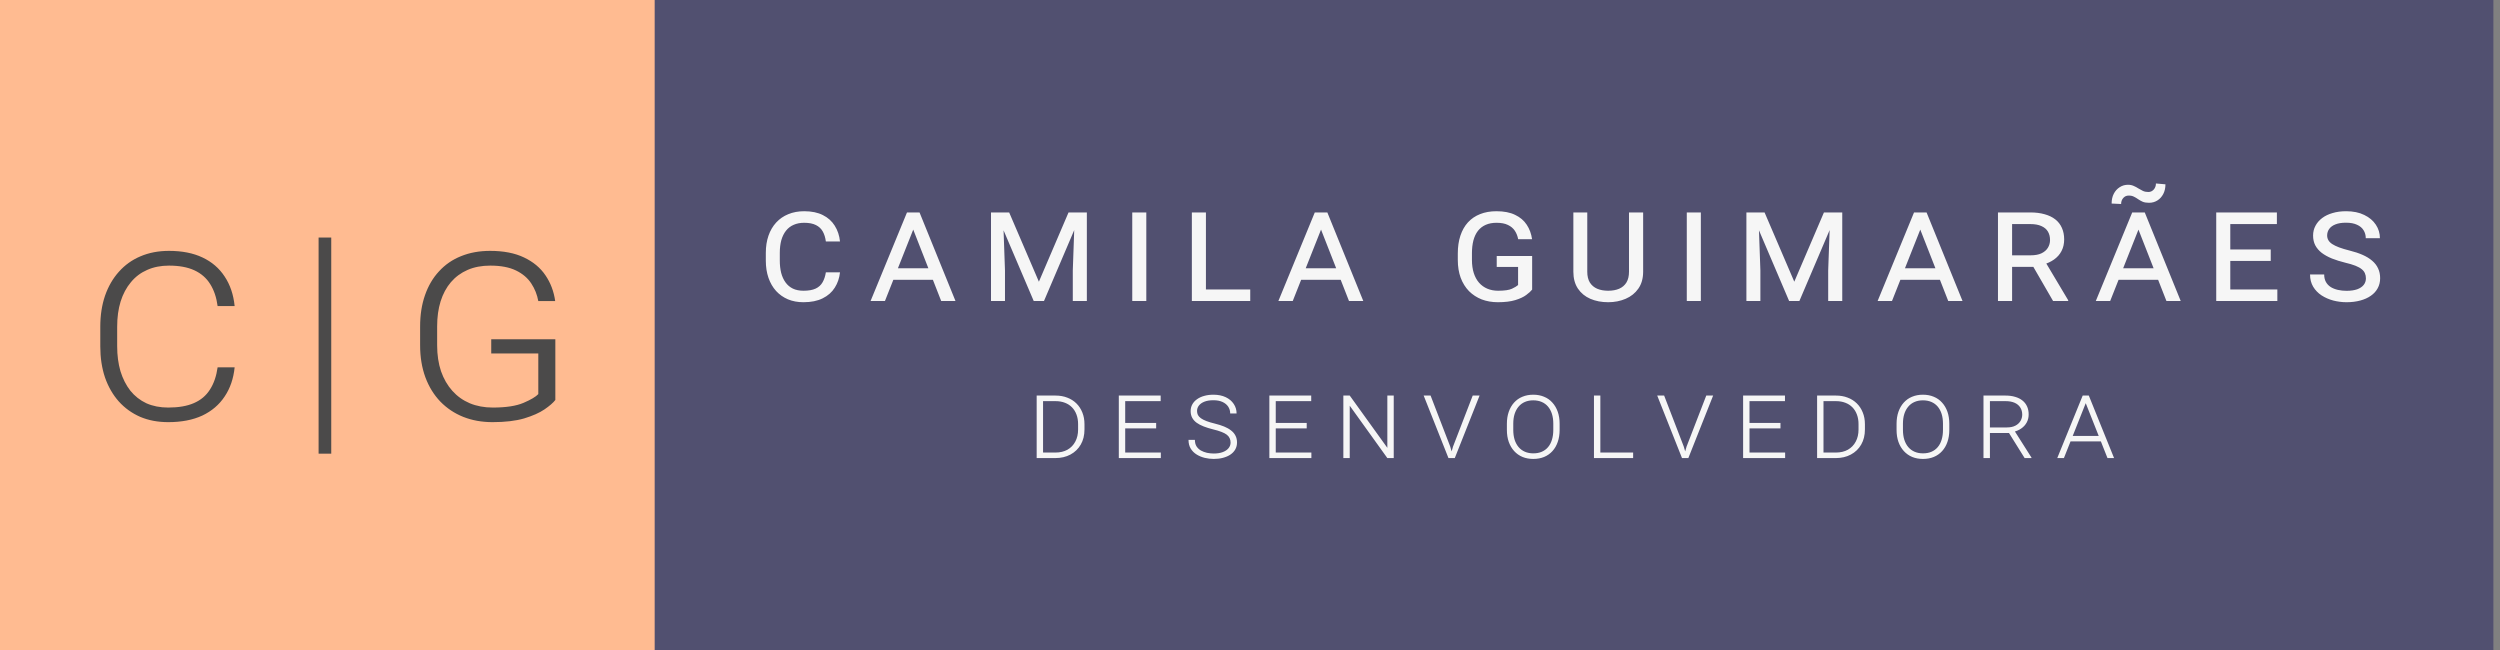 <svg width="273" height="71" viewBox="0 0 273 71" fill="none" xmlns="http://www.w3.org/2000/svg">
<rect x="0" y="0" width="273" height="71" fill="#808080" stroke="none"/>
<rect x="71" width="201.277" height="71" fill="#515070"/>
<path d="M115.238 50.022H113.574L113.579 49.419H115.238C115.753 49.419 116.197 49.315 116.568 49.108C116.939 48.897 117.224 48.602 117.423 48.223C117.626 47.844 117.728 47.403 117.728 46.899V46.313C117.728 45.926 117.669 45.579 117.552 45.27C117.439 44.962 117.275 44.698 117.06 44.479C116.845 44.26 116.587 44.094 116.286 43.981C115.986 43.864 115.648 43.805 115.273 43.805H113.538V43.196H115.273C115.734 43.196 116.156 43.27 116.538 43.419C116.925 43.563 117.259 43.774 117.54 44.051C117.822 44.329 118.038 44.659 118.191 45.042C118.347 45.424 118.425 45.852 118.425 46.325V46.899C118.425 47.528 118.29 48.077 118.021 48.545C117.751 49.014 117.376 49.377 116.896 49.635C116.419 49.893 115.866 50.022 115.238 50.022ZM113.902 43.196V50.022H113.204V43.196H113.902ZM126.762 49.419V50.022H122.649V49.419H126.762ZM122.872 43.196V50.022H122.174V43.196H122.872ZM126.252 46.184V46.782H122.649V46.184H126.252ZM126.745 43.196V43.805H122.649V43.196H126.745ZM134.379 48.329C134.379 48.153 134.346 47.995 134.279 47.854C134.217 47.714 134.113 47.587 133.969 47.473C133.824 47.36 133.629 47.256 133.383 47.163C133.137 47.065 132.832 46.973 132.469 46.887C132.094 46.794 131.754 46.688 131.449 46.571C131.148 46.454 130.89 46.319 130.676 46.167C130.465 46.01 130.303 45.829 130.189 45.622C130.076 45.411 130.019 45.167 130.019 44.889C130.019 44.62 130.08 44.376 130.201 44.157C130.322 43.938 130.494 43.751 130.717 43.594C130.939 43.434 131.201 43.313 131.502 43.231C131.806 43.145 132.14 43.102 132.504 43.102C133.019 43.102 133.467 43.192 133.846 43.372C134.224 43.551 134.517 43.797 134.724 44.11C134.931 44.419 135.035 44.766 135.035 45.153H134.338C134.338 44.876 134.265 44.627 134.121 44.409C133.976 44.19 133.767 44.018 133.494 43.893C133.224 43.768 132.892 43.706 132.498 43.706C132.111 43.706 131.785 43.758 131.519 43.864C131.254 43.969 131.053 44.112 130.916 44.292C130.783 44.467 130.717 44.663 130.717 44.877C130.717 45.034 130.748 45.178 130.81 45.311C130.877 45.44 130.984 45.559 131.133 45.669C131.285 45.778 131.486 45.881 131.736 45.979C131.99 46.077 132.303 46.17 132.674 46.26C133.045 46.35 133.379 46.456 133.676 46.577C133.972 46.698 134.224 46.84 134.431 47.005C134.642 47.165 134.803 47.354 134.912 47.573C135.025 47.788 135.082 48.036 135.082 48.317C135.082 48.598 135.019 48.85 134.894 49.073C134.769 49.295 134.592 49.485 134.361 49.641C134.135 49.794 133.865 49.911 133.553 49.993C133.244 50.075 132.908 50.116 132.545 50.116C132.217 50.116 131.889 50.077 131.56 49.999C131.236 49.92 130.939 49.797 130.67 49.63C130.4 49.462 130.185 49.247 130.025 48.985C129.865 48.719 129.785 48.403 129.785 48.036H130.482C130.482 48.313 130.541 48.547 130.658 48.739C130.779 48.926 130.939 49.079 131.139 49.196C131.342 49.309 131.564 49.393 131.806 49.448C132.049 49.499 132.295 49.524 132.545 49.524C132.92 49.524 133.244 49.473 133.517 49.372C133.791 49.27 134.002 49.13 134.15 48.95C134.303 48.77 134.379 48.563 134.379 48.329ZM143.202 49.419V50.022H139.089V49.419H143.202ZM139.312 43.196V50.022H138.614V43.196H139.312ZM142.692 46.184V46.782H139.089V46.184H142.692ZM143.185 43.196V43.805H139.089V43.196H143.185ZM152.196 43.196V50.022H151.498L147.391 44.303V50.022H146.694V43.196H147.391L151.498 48.903V43.196H152.196ZM158.67 48.768L160.82 43.196H161.57L158.863 50.022H158.306L158.67 48.768ZM156.22 43.196L158.365 48.768L158.728 50.022H158.172L155.465 43.196H156.22ZM170.311 46.278V46.946C170.311 47.43 170.243 47.868 170.106 48.258C169.974 48.649 169.78 48.983 169.526 49.26C169.276 49.538 168.974 49.751 168.618 49.899C168.267 50.044 167.872 50.116 167.435 50.116C167.005 50.116 166.612 50.044 166.257 49.899C165.905 49.751 165.602 49.538 165.349 49.26C165.095 48.983 164.897 48.649 164.757 48.258C164.62 47.868 164.552 47.43 164.552 46.946V46.278C164.552 45.794 164.62 45.356 164.757 44.965C164.894 44.575 165.087 44.241 165.337 43.964C165.591 43.682 165.894 43.469 166.245 43.325C166.601 43.176 166.995 43.102 167.429 43.102C167.866 43.102 168.261 43.176 168.612 43.325C168.968 43.469 169.27 43.682 169.52 43.964C169.774 44.241 169.97 44.575 170.106 44.965C170.243 45.356 170.311 45.794 170.311 46.278ZM169.62 46.946V46.266C169.62 45.872 169.571 45.518 169.474 45.206C169.376 44.893 169.233 44.626 169.046 44.403C168.858 44.18 168.628 44.01 168.354 43.893C168.085 43.776 167.776 43.717 167.429 43.717C167.089 43.717 166.784 43.776 166.515 43.893C166.245 44.01 166.017 44.18 165.829 44.403C165.642 44.626 165.497 44.893 165.395 45.206C165.298 45.518 165.249 45.872 165.249 46.266V46.946C165.249 47.34 165.298 47.696 165.395 48.012C165.497 48.329 165.642 48.598 165.829 48.821C166.02 49.044 166.251 49.214 166.52 49.331C166.794 49.448 167.099 49.506 167.435 49.506C167.786 49.506 168.097 49.448 168.366 49.331C168.636 49.214 168.864 49.044 169.052 48.821C169.239 48.598 169.38 48.329 169.474 48.012C169.571 47.696 169.62 47.34 169.62 46.946ZM178.338 49.419V50.022H174.535V49.419H178.338ZM174.758 43.196V50.022H174.061V43.196H174.758ZM184.173 48.768L186.324 43.196H187.074L184.367 50.022H183.81L184.173 48.768ZM181.724 43.196L183.869 48.768L184.232 50.022H183.675L180.968 43.196H181.724ZM194.936 49.419V50.022H190.823V49.419H194.936ZM191.046 43.196V50.022H190.348V43.196H191.046ZM194.427 46.184V46.782H190.823V46.184H194.427ZM194.919 43.196V43.805H190.823V43.196H194.919ZM200.461 50.022H198.797L198.803 49.419H200.461C200.977 49.419 201.42 49.315 201.791 49.108C202.162 48.897 202.447 48.602 202.647 48.223C202.85 47.844 202.951 47.403 202.951 46.899V46.313C202.951 45.926 202.893 45.579 202.775 45.27C202.662 44.962 202.498 44.698 202.283 44.479C202.068 44.26 201.811 44.094 201.51 43.981C201.209 43.864 200.871 43.805 200.496 43.805H198.762V43.196H200.496C200.957 43.196 201.379 43.27 201.762 43.419C202.149 43.563 202.482 43.774 202.764 44.051C203.045 44.329 203.262 44.659 203.414 45.042C203.57 45.424 203.649 45.852 203.649 46.325V46.899C203.649 47.528 203.514 48.077 203.244 48.545C202.975 49.014 202.6 49.377 202.119 49.635C201.643 49.893 201.09 50.022 200.461 50.022ZM199.125 43.196V50.022H198.428V43.196H199.125ZM212.865 46.278V46.946C212.865 47.43 212.796 47.868 212.66 48.258C212.527 48.649 212.333 48.983 212.079 49.26C211.829 49.538 211.527 49.751 211.171 49.899C210.82 50.044 210.425 50.116 209.988 50.116C209.558 50.116 209.165 50.044 208.81 49.899C208.458 49.751 208.156 49.538 207.902 49.26C207.648 48.983 207.451 48.649 207.31 48.258C207.173 47.868 207.105 47.43 207.105 46.946V46.278C207.105 45.794 207.173 45.356 207.31 44.965C207.447 44.575 207.64 44.241 207.89 43.964C208.144 43.682 208.447 43.469 208.798 43.325C209.154 43.176 209.548 43.102 209.982 43.102C210.419 43.102 210.814 43.176 211.165 43.325C211.521 43.469 211.824 43.682 212.074 43.964C212.327 44.241 212.523 44.575 212.66 44.965C212.796 45.356 212.865 45.794 212.865 46.278ZM212.173 46.946V46.266C212.173 45.872 212.124 45.518 212.027 45.206C211.929 44.893 211.786 44.626 211.599 44.403C211.411 44.18 211.181 44.01 210.908 43.893C210.638 43.776 210.329 43.717 209.982 43.717C209.642 43.717 209.337 43.776 209.068 43.893C208.798 44.01 208.57 44.18 208.382 44.403C208.195 44.626 208.05 44.893 207.949 45.206C207.851 45.518 207.802 45.872 207.802 46.266V46.946C207.802 47.34 207.851 47.696 207.949 48.012C208.05 48.329 208.195 48.598 208.382 48.821C208.574 49.044 208.804 49.214 209.074 49.331C209.347 49.448 209.652 49.506 209.988 49.506C210.339 49.506 210.65 49.448 210.919 49.331C211.189 49.214 211.417 49.044 211.605 48.821C211.792 48.598 211.933 48.329 212.027 48.012C212.124 47.696 212.173 47.34 212.173 46.946ZM216.596 43.196H219.016C219.399 43.196 219.745 43.243 220.053 43.337C220.366 43.426 220.631 43.559 220.85 43.735C221.069 43.907 221.237 44.122 221.354 44.38C221.471 44.633 221.53 44.924 221.53 45.252C221.53 45.585 221.458 45.881 221.313 46.143C221.169 46.405 220.967 46.624 220.71 46.799C220.456 46.975 220.161 47.098 219.825 47.169L219.585 47.28H217.047L217.036 46.676H219.145C219.52 46.676 219.831 46.612 220.077 46.483C220.327 46.354 220.514 46.182 220.639 45.967C220.764 45.752 220.827 45.522 220.827 45.276C220.827 44.979 220.756 44.721 220.616 44.502C220.479 44.28 220.276 44.108 220.006 43.987C219.737 43.866 219.407 43.805 219.016 43.805H217.299V50.022H216.596V43.196ZM221.09 50.022L219.215 47.016L219.96 47.01L221.835 49.964V50.022H221.09ZM227.769 44.01L225.379 50.022H224.652L227.43 43.196H227.928L227.769 44.01ZM230.137 50.022L227.752 43.999L227.6 43.196H228.098L230.857 50.022H230.137ZM229.68 47.602V48.2H225.818V47.602H229.68Z" fill="#F6F6F6"/>
<path d="M90.184 29.74H91.728C91.662 30.365 91.471 30.924 91.156 31.416C90.846 31.909 90.406 32.296 89.836 32.578C89.271 32.861 88.571 33.002 87.736 33.002C87.11 33.002 86.546 32.897 86.042 32.686C85.539 32.471 85.107 32.166 84.747 31.773C84.388 31.375 84.111 30.896 83.917 30.337C83.724 29.778 83.627 29.153 83.627 28.461V27.615C83.627 26.923 83.724 26.297 83.917 25.739C84.111 25.18 84.391 24.701 84.756 24.303C85.121 23.904 85.561 23.6 86.076 23.39C86.596 23.174 87.177 23.066 87.819 23.066C88.627 23.066 89.307 23.207 89.861 23.489C90.414 23.766 90.846 24.153 91.156 24.651C91.471 25.149 91.662 25.722 91.728 26.369H90.184C90.129 25.943 90.016 25.578 89.844 25.274C89.673 24.969 89.424 24.737 89.097 24.576C88.77 24.41 88.344 24.328 87.819 24.328C87.382 24.328 86.997 24.402 86.665 24.552C86.333 24.695 86.053 24.911 85.826 25.199C85.605 25.481 85.436 25.824 85.32 26.228C85.21 26.632 85.154 27.092 85.154 27.606V28.461C85.154 28.948 85.204 29.394 85.304 29.798C85.409 30.196 85.566 30.542 85.777 30.835C85.987 31.129 86.255 31.355 86.582 31.516C86.908 31.671 87.293 31.748 87.736 31.748C88.289 31.748 88.732 31.671 89.064 31.516C89.396 31.361 89.648 31.134 89.819 30.835C89.996 30.531 90.118 30.166 90.184 29.74ZM99.931 24.552L96.636 32.869H95.067L99.043 23.198H100.047L99.931 24.552ZM102.778 32.869L99.508 24.518L99.4 23.198H100.413L104.339 32.869H102.778ZM102.554 29.291V30.553H96.81V29.291H102.554ZM108.757 23.198H110.201L113.447 30.761L116.684 23.198H118.128L114.003 32.869H112.882L108.757 23.198ZM108.217 23.198H109.52L109.744 29.532V32.869H108.217V23.198ZM117.373 23.198H118.684V32.869H117.149V29.532L117.373 23.198ZM125.177 23.198V32.869H123.642V23.198H125.177ZM136.526 31.607V32.869H131.313V31.607H136.526ZM131.687 23.198V32.869H130.151V23.198H131.687ZM144.463 24.552L141.168 32.869H139.599L143.575 23.198H144.579L144.463 24.552ZM147.31 32.869L144.04 24.518L143.932 23.198H144.945L148.871 32.869H147.31ZM147.086 29.291V30.553H141.342V29.291H147.086ZM167.31 27.955V31.624C167.172 31.801 166.956 31.997 166.663 32.213C166.375 32.429 165.979 32.614 165.476 32.769C164.978 32.924 164.341 33.002 163.567 33.002C162.925 33.002 162.335 32.899 161.799 32.695C161.267 32.484 160.805 32.183 160.412 31.79C160.025 31.391 159.723 30.907 159.508 30.337C159.297 29.762 159.192 29.109 159.192 28.378V27.681C159.192 26.956 159.286 26.309 159.474 25.739C159.663 25.169 159.936 24.684 160.296 24.286C160.661 23.887 161.104 23.586 161.624 23.381C162.15 23.171 162.745 23.066 163.409 23.066C164.228 23.066 164.909 23.198 165.451 23.464C165.999 23.724 166.422 24.084 166.721 24.543C167.025 25.003 167.219 25.528 167.302 26.12H165.783C165.722 25.783 165.603 25.479 165.426 25.207C165.249 24.936 164.997 24.723 164.671 24.568C164.35 24.408 163.935 24.328 163.426 24.328C162.972 24.328 162.576 24.402 162.239 24.552C161.901 24.701 161.619 24.92 161.392 25.207C161.171 25.495 161.004 25.846 160.894 26.262C160.789 26.671 160.736 27.139 160.736 27.664V28.378C160.736 28.915 160.803 29.394 160.935 29.814C161.068 30.229 161.259 30.581 161.508 30.869C161.763 31.156 162.064 31.375 162.413 31.524C162.767 31.674 163.163 31.748 163.6 31.748C164.286 31.748 164.787 31.676 165.102 31.532C165.418 31.383 165.642 31.247 165.775 31.126V29.15H163.442V27.955H167.31ZM177.887 23.198H179.431V29.673C179.431 30.404 179.257 31.018 178.908 31.516C178.565 32.008 178.103 32.379 177.522 32.628C176.946 32.877 176.31 33.002 175.613 33.002C174.888 33.002 174.238 32.877 173.662 32.628C173.092 32.379 172.641 32.008 172.309 31.516C171.977 31.018 171.811 30.404 171.811 29.673V23.198H173.33V29.673C173.33 30.149 173.424 30.542 173.612 30.852C173.806 31.156 174.074 31.383 174.417 31.532C174.761 31.676 175.159 31.748 175.613 31.748C176.072 31.748 176.471 31.676 176.808 31.532C177.151 31.383 177.417 31.156 177.605 30.852C177.793 30.542 177.887 30.149 177.887 29.673V23.198ZM185.733 23.198V32.869H184.197V23.198H185.733ZM191.246 23.198H192.691L195.936 30.761L199.174 23.198H200.618L196.493 32.869H195.372L191.246 23.198ZM190.707 23.198H192.01L192.234 29.532V32.869H190.707V23.198ZM199.863 23.198H201.174V32.869H199.639V29.532L199.863 23.198ZM209.9 24.552L206.605 32.869H205.036L209.012 23.198H210.016L209.9 24.552ZM212.747 32.869L209.477 24.518L209.369 23.198H210.381L214.308 32.869H212.747ZM212.523 29.291V30.553H206.779V29.291H212.523ZM218.178 23.198H221.714C222.3 23.198 222.823 23.265 223.282 23.398C223.742 23.525 224.129 23.713 224.445 23.962C224.76 24.211 224.998 24.518 225.158 24.884C225.324 25.249 225.407 25.669 225.407 26.145C225.407 26.621 225.311 27.045 225.117 27.415C224.929 27.781 224.655 28.09 224.295 28.345C223.941 28.594 223.518 28.785 223.025 28.918L222.569 29.142H219.298L219.282 27.88H221.755C222.226 27.88 222.616 27.808 222.926 27.664C223.235 27.515 223.468 27.316 223.623 27.067C223.783 26.812 223.864 26.527 223.864 26.212C223.864 25.863 223.789 25.559 223.639 25.299C223.49 25.039 223.255 24.837 222.934 24.693C222.618 24.543 222.212 24.469 221.714 24.469H219.721V32.869H218.178V23.198ZM224.196 32.869L221.705 28.561L223.324 28.553L225.847 32.786V32.869H224.196ZM233.727 24.552L230.431 32.869H228.862L232.838 23.198H233.843L233.727 24.552ZM236.574 32.869L233.303 24.518L233.195 23.198H234.208L238.134 32.869H236.574ZM236.35 29.291V30.553H230.605V29.291H236.35ZM235.428 20.036L236.466 20.127C236.466 20.531 236.386 20.885 236.225 21.19C236.065 21.494 235.849 21.729 235.578 21.895C235.312 22.061 235.01 22.144 234.673 22.144C234.391 22.144 234.158 22.106 233.976 22.028C233.793 21.945 233.63 21.854 233.486 21.754C233.342 21.649 233.19 21.558 233.029 21.48C232.874 21.397 232.681 21.356 232.448 21.356C232.216 21.356 232.019 21.444 231.859 21.621C231.704 21.799 231.626 22.017 231.626 22.277L230.589 22.227C230.589 21.823 230.666 21.469 230.821 21.165C230.982 20.855 231.198 20.614 231.469 20.443C231.74 20.266 232.041 20.177 232.373 20.177C232.611 20.177 232.819 20.219 232.996 20.302C233.179 20.379 233.35 20.47 233.511 20.576C233.671 20.675 233.837 20.766 234.009 20.849C234.18 20.927 234.377 20.966 234.598 20.966C234.831 20.966 235.027 20.877 235.187 20.7C235.348 20.517 235.428 20.296 235.428 20.036ZM248.686 31.607V32.869H243.174V31.607H248.686ZM243.548 23.198V32.869H242.012V23.198H243.548ZM247.964 27.241V28.494H243.174V27.241H247.964ZM248.636 23.198V24.469H243.174V23.198H248.636ZM258.358 30.395C258.358 30.191 258.322 30.008 258.25 29.848C258.184 29.681 258.068 29.532 257.902 29.399C257.736 29.261 257.506 29.134 257.213 29.017C256.919 28.901 256.549 28.791 256.1 28.685C255.564 28.553 255.079 28.4 254.648 28.229C254.216 28.052 253.845 27.847 253.536 27.615C253.231 27.377 252.996 27.103 252.83 26.793C252.669 26.483 252.589 26.126 252.589 25.722C252.589 25.335 252.675 24.98 252.847 24.66C253.018 24.333 253.262 24.051 253.577 23.813C253.892 23.575 254.272 23.392 254.714 23.265C255.157 23.132 255.649 23.066 256.192 23.066C256.966 23.066 257.628 23.201 258.176 23.473C258.729 23.738 259.152 24.095 259.446 24.543C259.739 24.986 259.886 25.476 259.886 26.012H258.342C258.342 25.686 258.261 25.395 258.101 25.141C257.946 24.886 257.708 24.687 257.387 24.543C257.072 24.394 256.668 24.319 256.175 24.319C255.716 24.319 255.334 24.38 255.03 24.502C254.725 24.623 254.498 24.79 254.349 25C254.2 25.21 254.125 25.448 254.125 25.714C254.125 25.902 254.169 26.073 254.258 26.228C254.346 26.383 254.487 26.524 254.681 26.652C254.875 26.779 255.126 26.901 255.436 27.017C255.746 27.133 256.123 27.247 256.565 27.357C257.102 27.49 257.578 27.648 257.993 27.83C258.408 28.013 258.757 28.226 259.039 28.47C259.327 28.713 259.543 28.992 259.686 29.308C259.836 29.623 259.911 29.98 259.911 30.379C259.911 30.783 259.822 31.148 259.645 31.474C259.473 31.795 259.224 32.069 258.898 32.296C258.577 32.523 258.189 32.697 257.736 32.819C257.287 32.941 256.789 33.002 256.242 33.002C255.755 33.002 255.273 32.941 254.797 32.819C254.327 32.692 253.898 32.504 253.511 32.255C253.129 32 252.824 31.685 252.598 31.308C252.371 30.927 252.257 30.481 252.257 29.972H253.801C253.801 30.293 253.865 30.567 253.992 30.794C254.119 31.021 254.296 31.206 254.523 31.35C254.75 31.488 255.01 31.591 255.304 31.657C255.597 31.723 255.91 31.757 256.242 31.757C256.701 31.757 257.088 31.701 257.404 31.591C257.719 31.474 257.957 31.314 258.118 31.109C258.278 30.904 258.358 30.666 258.358 30.395Z" fill="#F6F6F6"/>
<rect width="71.49" height="71" fill="#FFBB91"/>
<path d="M23.764 40.114H25.623C25.498 41.343 25.134 42.406 24.529 43.301C23.936 44.197 23.123 44.89 22.092 45.38C21.061 45.859 19.821 46.098 18.373 46.098C17.238 46.098 16.217 45.906 15.31 45.52C14.404 45.124 13.623 44.562 12.967 43.833C12.321 43.103 11.821 42.234 11.467 41.223C11.123 40.202 10.951 39.067 10.951 37.817V35.692C10.951 34.442 11.123 33.312 11.467 32.301C11.821 31.281 12.326 30.406 12.982 29.676C13.639 28.937 14.425 28.374 15.342 27.989C16.269 27.593 17.305 27.395 18.451 27.395C19.878 27.395 21.097 27.635 22.107 28.114C23.128 28.593 23.936 29.286 24.529 30.192C25.134 31.098 25.498 32.176 25.623 33.426H23.764C23.639 32.478 23.368 31.676 22.951 31.02C22.545 30.364 21.972 29.864 21.232 29.52C20.493 29.176 19.566 29.005 18.451 29.005C17.566 29.005 16.774 29.161 16.076 29.473C15.378 29.775 14.784 30.223 14.295 30.817C13.805 31.4 13.43 32.103 13.17 32.926C12.92 33.739 12.795 34.656 12.795 35.676V37.817C12.795 38.807 12.915 39.713 13.154 40.536C13.404 41.348 13.764 42.057 14.232 42.661C14.712 43.255 15.295 43.713 15.982 44.036C16.68 44.348 17.477 44.505 18.373 44.505C19.498 44.505 20.43 44.343 21.17 44.02C21.92 43.697 22.503 43.208 22.92 42.551C23.347 41.895 23.628 41.083 23.764 40.114ZM36.172 25.942V49.54H34.791V25.942H36.172ZM60.643 37.051V43.676C60.413 43.978 60.018 44.322 59.455 44.708C58.903 45.083 58.163 45.411 57.236 45.692C56.309 45.963 55.158 46.098 53.783 46.098C52.617 46.098 51.549 45.906 50.58 45.52C49.622 45.135 48.788 44.577 48.08 43.848C47.382 43.119 46.84 42.239 46.455 41.208C46.07 40.166 45.877 38.999 45.877 37.708V35.661C45.877 34.39 46.054 33.249 46.408 32.239C46.762 31.218 47.273 30.348 47.94 29.63C48.606 28.9 49.408 28.348 50.346 27.973C51.294 27.588 52.351 27.395 53.518 27.395C54.986 27.395 56.221 27.635 57.221 28.114C58.231 28.593 59.012 29.244 59.565 30.067C60.127 30.89 60.481 31.827 60.627 32.88H58.783C58.658 32.182 58.403 31.541 58.018 30.958C57.632 30.364 57.075 29.89 56.346 29.536C55.617 29.182 54.679 29.005 53.533 29.005C52.606 29.005 51.783 29.161 51.065 29.473C50.346 29.786 49.736 30.234 49.236 30.817C48.747 31.39 48.372 32.088 48.111 32.911C47.861 33.723 47.736 34.63 47.736 35.63V37.708C47.736 38.749 47.877 39.692 48.158 40.536C48.45 41.369 48.861 42.083 49.393 42.676C49.924 43.27 50.559 43.723 51.299 44.036C52.049 44.348 52.887 44.505 53.815 44.505C55.252 44.505 56.372 44.333 57.174 43.989C57.976 43.645 58.512 43.327 58.783 43.036V38.598H53.643V37.051H60.643Z" fill="#4B4A4A"/>
</svg>
